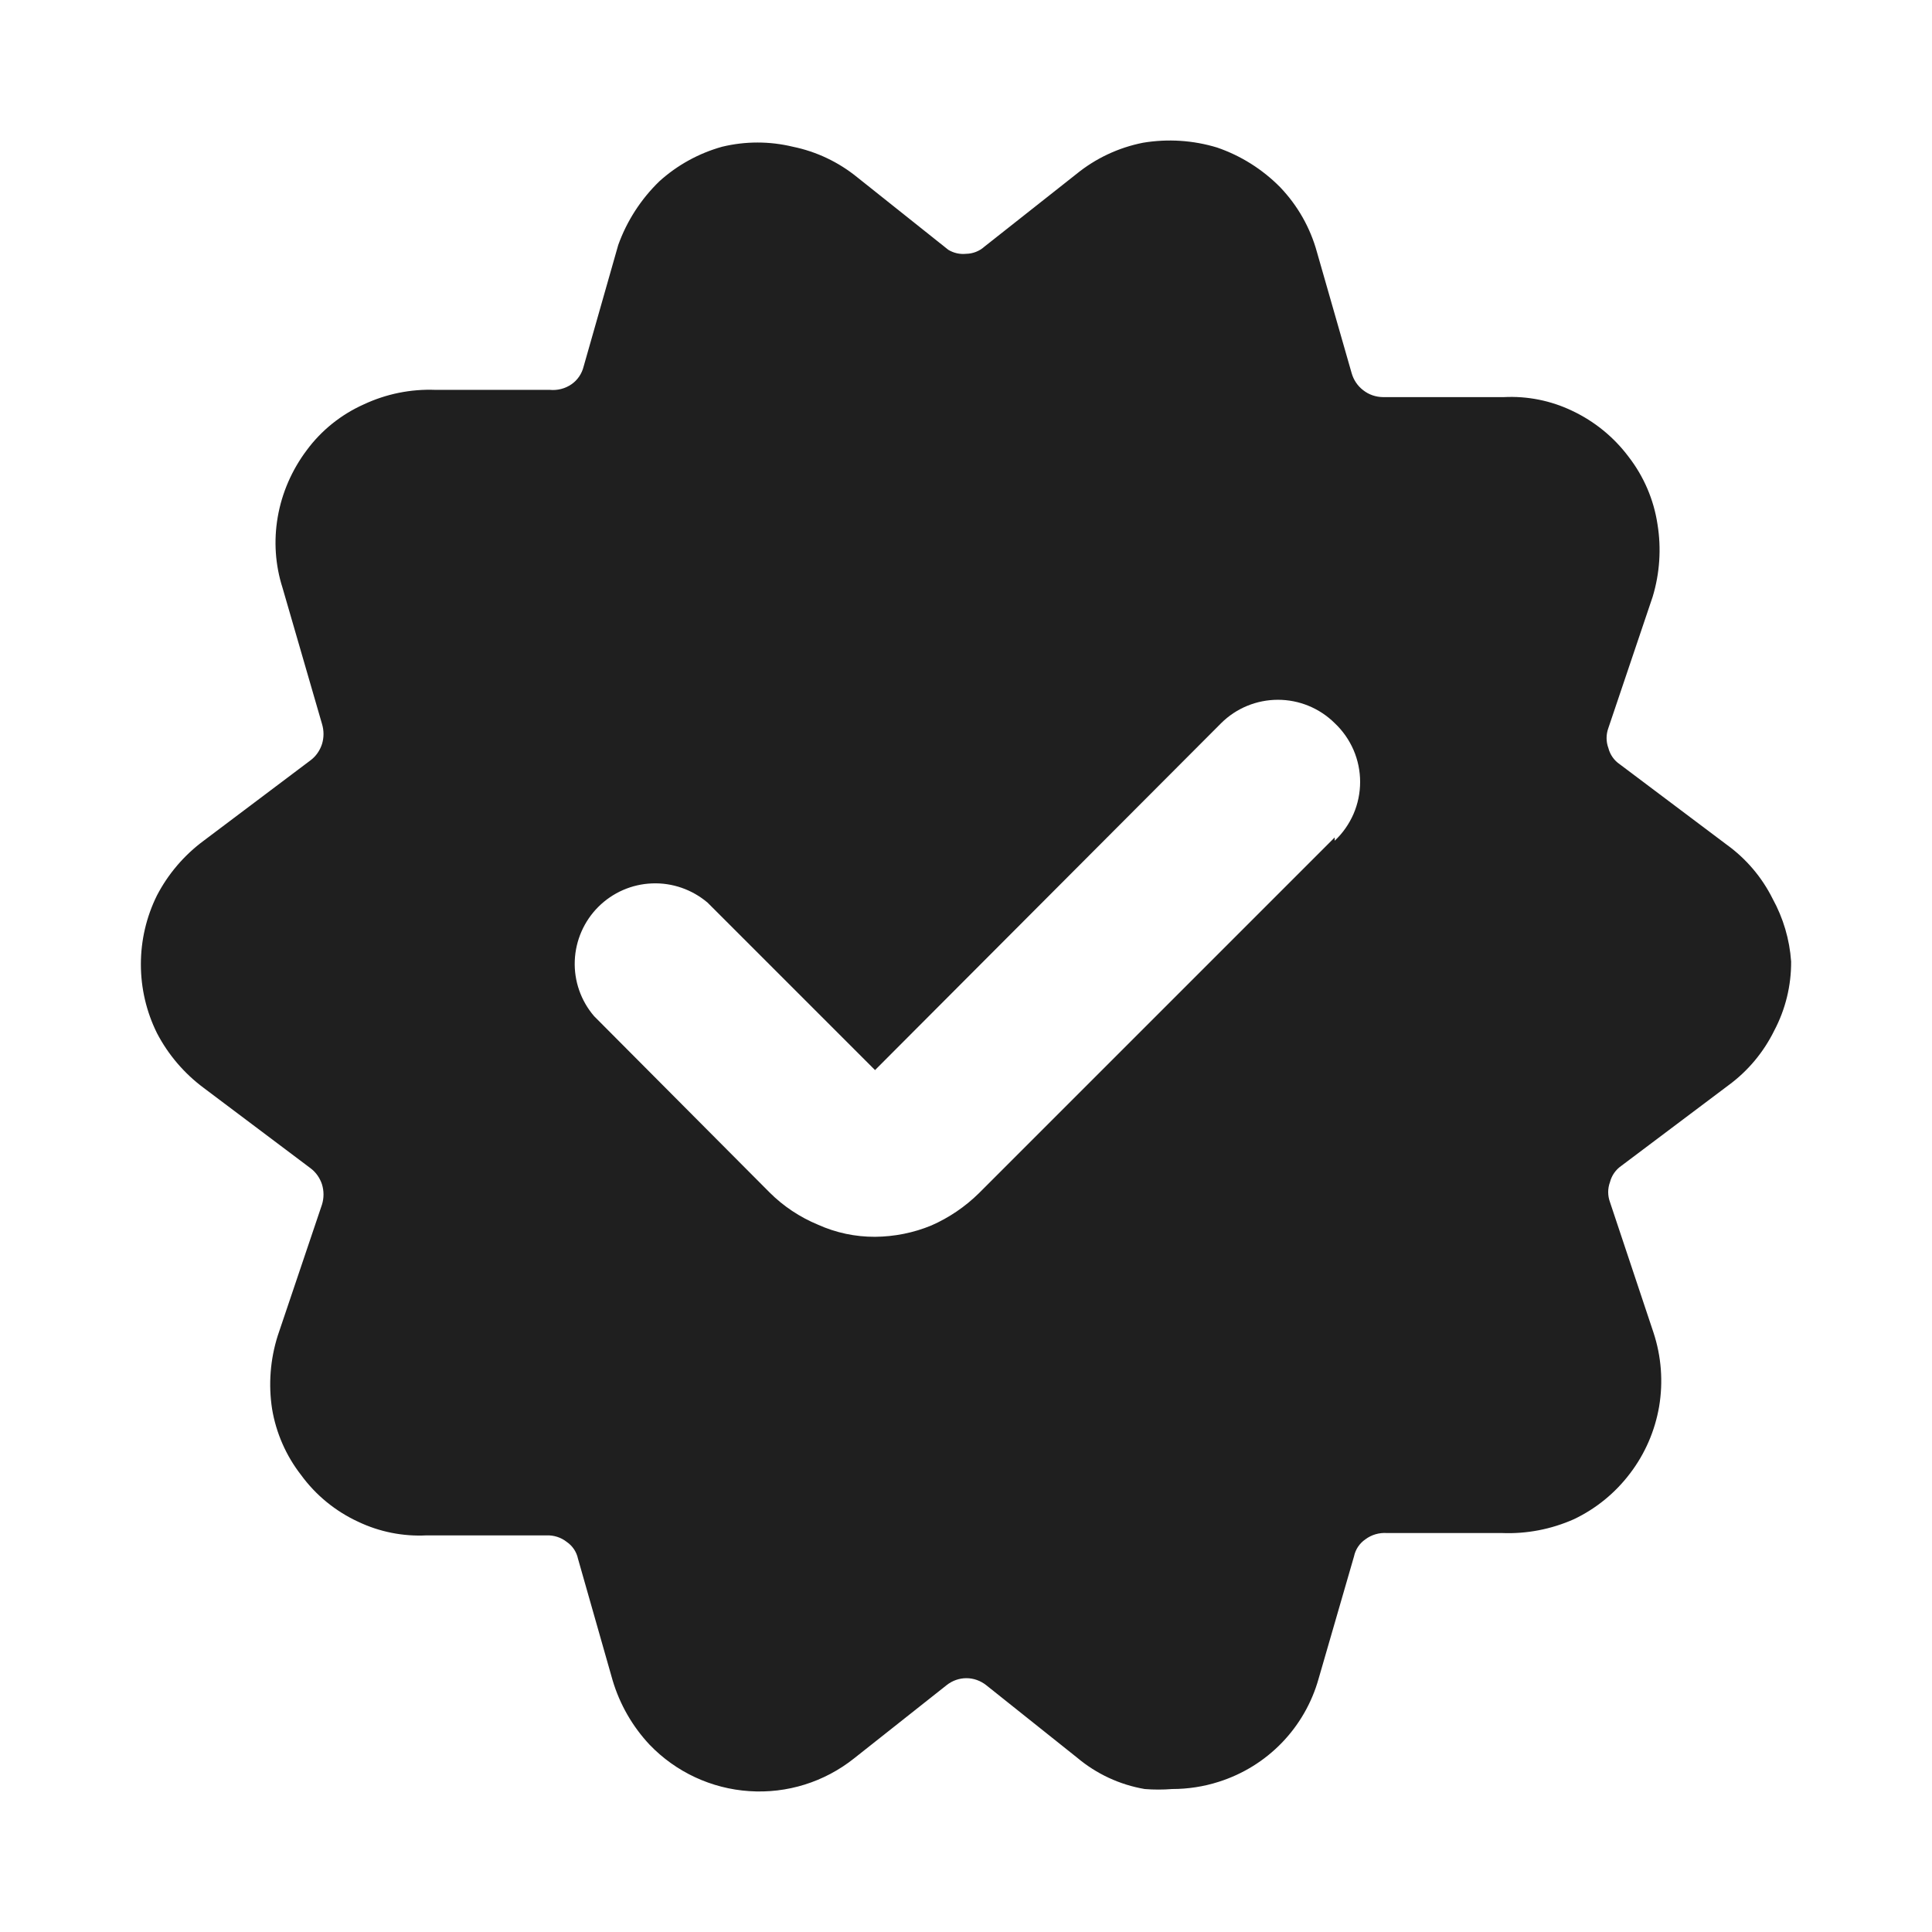 <svg width="24" height="24" viewBox="0 0 24 24" fill="none" xmlns="http://www.w3.org/2000/svg">
<path d="M22.02 11.164C21.887 10.897 21.691 10.667 21.45 10.493L20.12 9.493C20.051 9.446 20.001 9.375 19.98 9.293C19.95 9.213 19.95 9.124 19.98 9.043L20.53 7.413C20.618 7.122 20.639 6.814 20.59 6.513C20.544 6.207 20.42 5.918 20.23 5.673C20.047 5.429 19.806 5.233 19.53 5.103C19.265 4.976 18.973 4.918 18.68 4.933H17.18C17.091 4.932 17.005 4.903 16.935 4.848C16.864 4.794 16.814 4.719 16.79 4.633L16.36 3.133C16.277 2.829 16.119 2.551 15.9 2.323C15.681 2.102 15.414 1.934 15.12 1.833C14.822 1.742 14.507 1.722 14.2 1.773C13.895 1.833 13.61 1.967 13.37 2.163L12.23 3.063C12.167 3.12 12.085 3.152 12 3.153C11.923 3.161 11.846 3.143 11.78 3.103L10.65 2.203C10.418 2.014 10.143 1.883 9.85 1.823C9.561 1.753 9.259 1.753 8.97 1.823C8.68 1.904 8.413 2.051 8.19 2.253C7.962 2.474 7.787 2.745 7.68 3.043L7.25 4.553C7.228 4.642 7.175 4.721 7.1 4.773C7.021 4.828 6.925 4.852 6.83 4.843H5.41C5.103 4.831 4.798 4.893 4.52 5.023C4.238 5.149 3.993 5.345 3.81 5.593C3.626 5.838 3.502 6.122 3.45 6.423C3.399 6.717 3.419 7.019 3.51 7.303L4 8.993C4.025 9.075 4.025 9.162 4 9.243C3.974 9.323 3.926 9.393 3.86 9.443L2.53 10.444C2.288 10.623 2.089 10.856 1.95 11.123C1.818 11.389 1.75 11.682 1.75 11.979C1.75 12.275 1.818 12.568 1.95 12.834C2.089 13.101 2.288 13.334 2.53 13.514L3.86 14.514C3.926 14.564 3.974 14.634 4 14.713C4.025 14.795 4.025 14.882 4 14.963L3.45 16.593C3.357 16.887 3.333 17.199 3.38 17.503C3.43 17.802 3.554 18.084 3.74 18.323C3.923 18.574 4.168 18.774 4.45 18.904C4.715 19.03 5.007 19.088 5.3 19.073H6.79C6.88 19.07 6.969 19.098 7.04 19.154C7.112 19.203 7.162 19.278 7.18 19.363L7.61 20.873C7.699 21.172 7.856 21.446 8.07 21.674C8.396 22.013 8.837 22.219 9.307 22.25C9.777 22.282 10.241 22.137 10.61 21.843L11.76 20.933C11.829 20.878 11.916 20.847 12.005 20.847C12.094 20.847 12.18 20.878 12.25 20.933L13.38 21.834C13.62 22.036 13.91 22.171 14.22 22.224C14.333 22.233 14.447 22.233 14.56 22.224C14.757 22.224 14.953 22.194 15.14 22.134C15.437 22.04 15.706 21.874 15.922 21.651C16.139 21.427 16.296 21.153 16.38 20.854L16.82 19.334C16.838 19.248 16.888 19.173 16.96 19.123C17.037 19.065 17.133 19.037 17.23 19.044H18.66C18.966 19.056 19.27 18.997 19.55 18.873C19.826 18.742 20.066 18.546 20.25 18.302C20.435 18.059 20.558 17.775 20.61 17.474C20.662 17.166 20.638 16.85 20.54 16.553L20 14.934C19.97 14.853 19.97 14.764 20 14.684C20.021 14.602 20.071 14.531 20.14 14.483L21.47 13.483C21.712 13.306 21.907 13.073 22.04 12.803C22.18 12.538 22.252 12.243 22.25 11.944C22.231 11.67 22.152 11.404 22.02 11.164ZM16.58 10.403L12.16 14.823C11.989 14.991 11.789 15.127 11.57 15.223C11.348 15.315 11.11 15.362 10.87 15.364C10.625 15.365 10.383 15.314 10.16 15.213C9.936 15.12 9.732 14.985 9.56 14.813L7.38 12.623C7.216 12.432 7.13 12.186 7.14 11.934C7.15 11.683 7.254 11.444 7.432 11.266C7.61 11.088 7.849 10.983 8.101 10.974C8.352 10.964 8.598 11.05 8.79 11.213L10.87 13.293L15.17 8.983C15.357 8.797 15.611 8.693 15.875 8.693C16.139 8.693 16.392 8.797 16.58 8.983C16.68 9.077 16.759 9.19 16.814 9.316C16.868 9.441 16.896 9.577 16.896 9.713C16.896 9.85 16.868 9.986 16.814 10.111C16.759 10.237 16.68 10.35 16.58 10.444V10.403Z" fill="#1F1F1F"/>
</svg>

